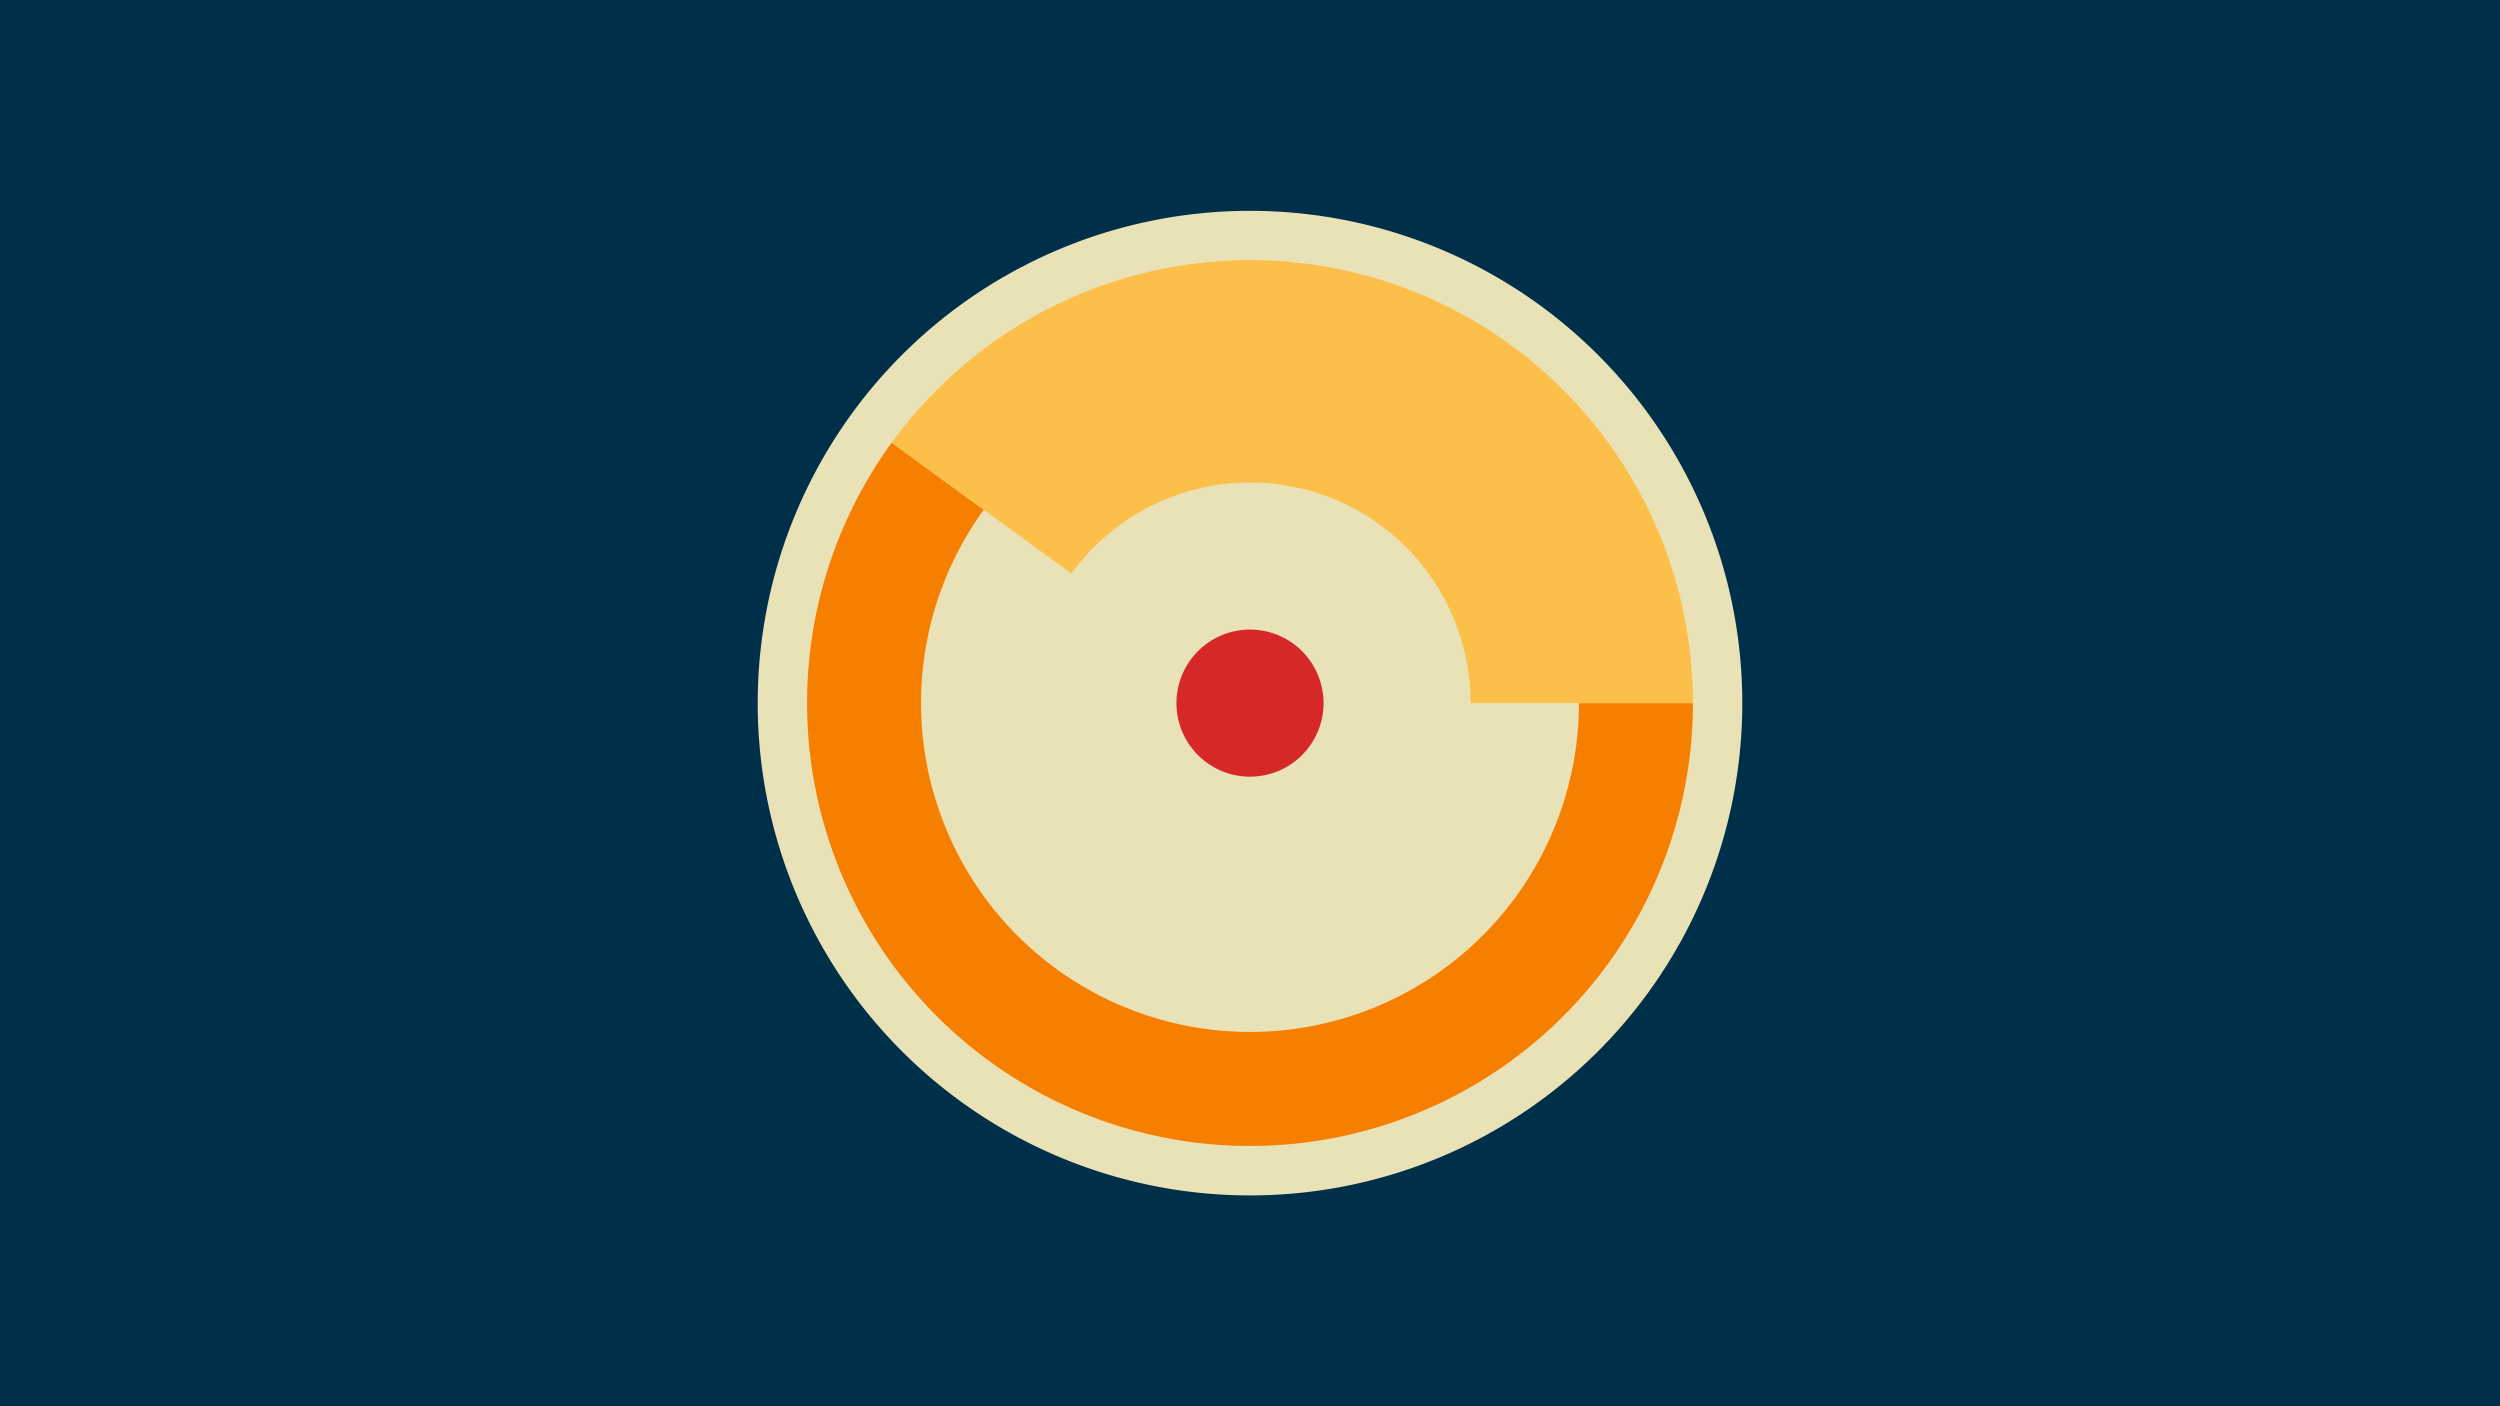 <svg width="1200" height="675" viewBox="-500 -500 1200 675" xmlns="http://www.w3.org/2000/svg"><title>18863-9830505464</title><path d="M-500-500h1200v675h-1200z" fill="#003049"/><path d="M336.3-162.5a236.3 236.3 0 1 1-472.6 0 236.3 236.3 0 1 1 472.6 0z" fill="#eae2b7"/><path d="M312.6-162.5a212.6 212.6 0 1 1-384.6-125l44.2 32.2a157.9 157.9 0 1 0 285.7 92.8z" fill="#f77f00"/><path d="M-72-287.5a212.6 212.6 0 0 1 384.6 125l-106.7 0a105.9 105.9 0 0 0-191.6-62.2z" fill="#fcbf49"/><path d="M135.3-162.5a35.3 35.3 0 1 1-70.6 0 35.3 35.3 0 1 1 70.6 0z" fill="#d62828"/></svg>